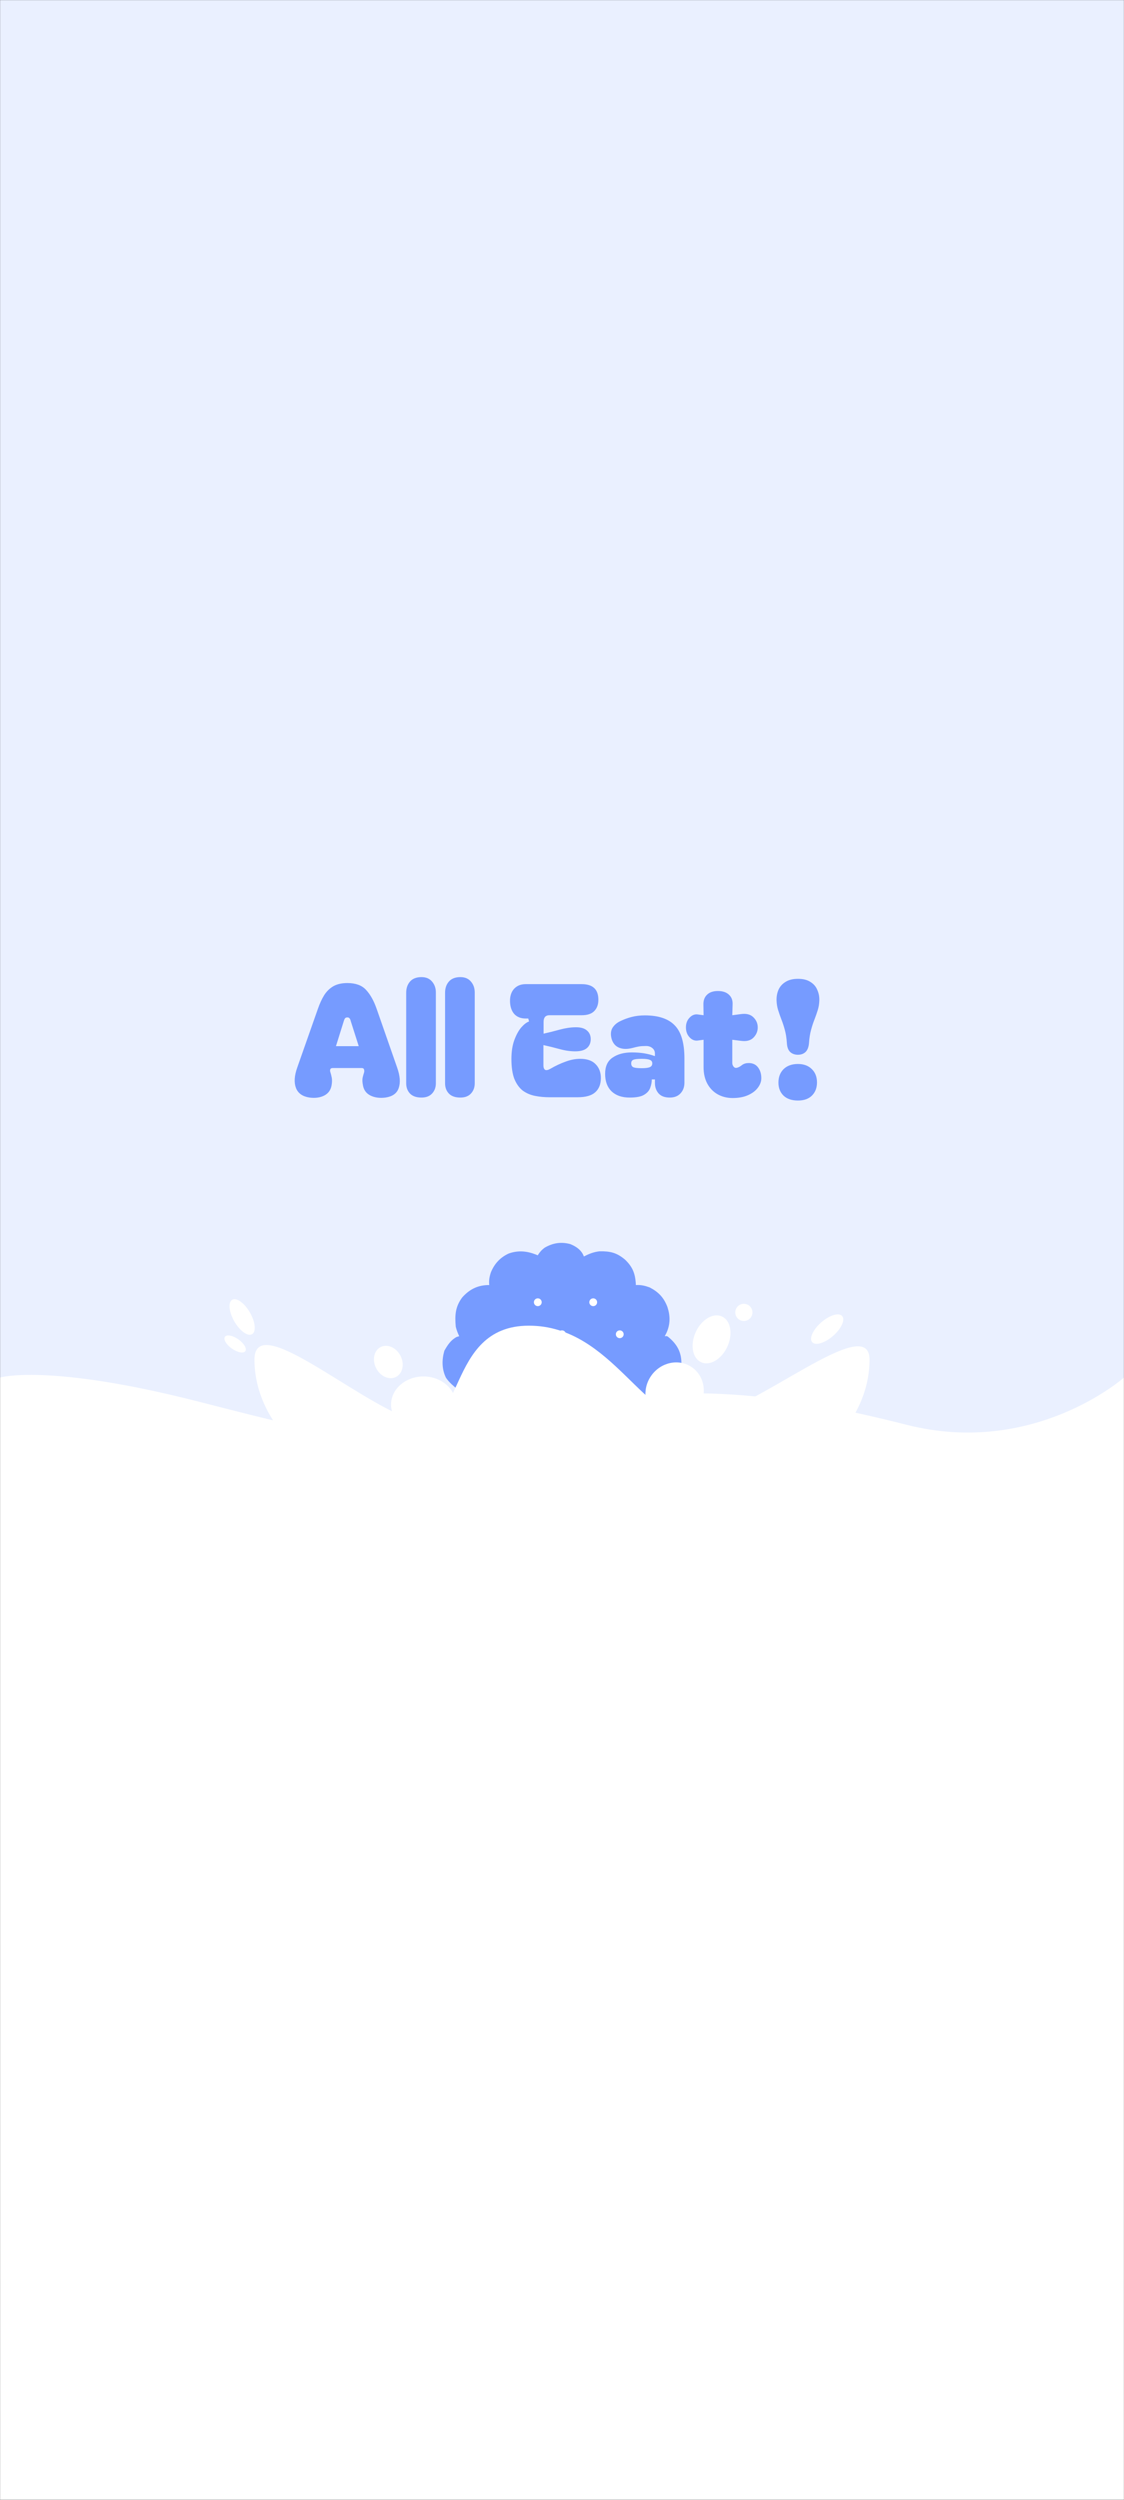 <svg width="1440" height="3200" viewBox="0 0 1440 3200" fill="none" xmlns="http://www.w3.org/2000/svg">
<rect x="0" y="0" width="1440" height="3200" fill="#333333" stroke="none"/>
<mask id="mask0_1395_1706" style="mask-type:luminance" maskUnits="userSpaceOnUse" x="0" y="0" width="1440" height="3200">
<path d="M1440 0H0V3200H1440V0Z" fill="white"/>
</mask>
<g mask="url(#mask0_1395_1706)">
<path d="M1440 0H0V3200H1440V0Z" fill="#EAF0FF"/>
<path d="M1440 0H0V3200H1440V0Z" fill="#EAF0FF"/>
<path d="M396.6 1405C387.667 1403.67 381.867 1399.6 379.2 1392.8C376.533 1385.87 377.067 1377.13 380.8 1366.6L407.2 1291.6C409.6 1284.67 412.333 1278.73 415.4 1273.8C418.6 1268.87 422.533 1265.07 427.2 1262.4C432 1259.73 437.933 1258.4 445 1258.4C455.667 1258.4 463.667 1261.33 469 1267.2C474.467 1273.07 479 1281.2 482.6 1291.6L508.8 1366.6C512.533 1377.13 513.2 1385.87 510.8 1392.8C508.533 1399.6 502.867 1403.67 493.8 1405C486.467 1405.93 480.067 1405.07 474.6 1402.4C469.267 1399.73 466.067 1395.4 465 1389.4C464.2 1385.4 464.067 1382.07 464.6 1379.4C465.267 1376.73 465.867 1374.6 466.4 1373C466.8 1371.67 466.8 1370.4 466.4 1369.2C466.133 1367.87 465.133 1367.2 463.4 1367.2H426.2C424.467 1367.2 423.4 1367.87 423 1369.2C422.733 1370.4 422.867 1371.67 423.4 1373C423.933 1374.6 424.467 1376.73 425 1379.4C425.533 1382.07 425.467 1385.4 424.8 1389.4C423.733 1395.4 420.6 1399.73 415.4 1402.4C410.2 1405.07 403.933 1405.93 396.6 1405ZM459.6 1339.2L449.2 1306.6C448.933 1305.27 448.467 1304.27 447.8 1303.6C447.267 1302.8 446.333 1302.4 445 1302.4C443.667 1302.4 442.667 1302.8 442 1303.6C441.467 1304.27 441 1305.27 440.6 1306.6L430.4 1339.2H459.6ZM539.997 1405C533.464 1405 528.53 1403.27 525.197 1399.8C521.997 1396.33 520.397 1392 520.397 1386.8V1270.8C520.397 1265.07 521.997 1260.33 525.197 1256.6C528.53 1252.73 533.464 1250.8 539.997 1250.8C545.864 1250.8 550.397 1252.73 553.597 1256.6C556.797 1260.33 558.397 1264.93 558.397 1270.4V1386.8C558.397 1392 556.797 1396.33 553.597 1399.8C550.397 1403.27 545.864 1405 539.997 1405ZM589.802 1405C583.268 1405 578.335 1403.27 575.002 1399.8C571.802 1396.33 570.202 1392 570.202 1386.8V1270.8C570.202 1265.07 571.802 1260.33 575.002 1256.6C578.335 1252.73 583.268 1250.8 589.802 1250.8C595.668 1250.8 600.202 1252.73 603.402 1256.6C606.602 1260.33 608.202 1264.93 608.202 1270.4V1386.8C608.202 1392 606.602 1396.33 603.402 1399.8C600.202 1403.27 595.668 1405 589.802 1405ZM704.005 1404.6C697.471 1404.6 691.205 1404 685.205 1402.8C679.338 1401.6 674.138 1399.33 669.605 1396C665.205 1392.53 661.671 1387.6 659.005 1381.2C656.471 1374.67 655.205 1366.13 655.205 1355.6C655.205 1346.13 656.471 1338 659.005 1331.2C661.538 1324.4 664.538 1319 668.005 1315C671.605 1311 674.871 1308.53 677.805 1307.6L676.805 1303.8H673.405C667.271 1303.8 662.405 1301.87 658.805 1298C655.338 1294 653.538 1288.6 653.405 1281.8C653.271 1275.13 655.005 1269.8 658.605 1265.8C662.338 1261.8 667.271 1259.8 673.405 1259.8H745.205C759.471 1259.8 766.605 1266.47 766.605 1279.8C766.605 1285.8 764.871 1290.6 761.405 1294.2C757.938 1297.8 752.538 1299.6 745.205 1299.6H703.805C698.871 1299.6 696.405 1302.47 696.405 1308.2V1323.2C703.071 1321.73 710.005 1320 717.205 1318C724.538 1316 731.471 1315 738.005 1315C744.271 1315 748.938 1316.4 752.005 1319.2C755.205 1321.87 756.805 1325.53 756.805 1330.2C756.805 1335 755.205 1338.8 752.005 1341.6C748.938 1344.27 744.271 1345.67 738.005 1345.8C731.471 1345.93 724.538 1345 717.205 1343C709.871 1341 702.871 1339.27 696.205 1337.8V1364C696.205 1366.53 696.871 1368.33 698.205 1369.4C699.671 1370.33 701.938 1369.93 705.005 1368.2C711.671 1364.33 718.205 1361.27 724.605 1359C731.005 1356.6 737.271 1355.4 743.405 1355.4C752.071 1355.4 758.605 1357.67 763.005 1362.2C767.538 1366.73 769.805 1372.67 769.805 1380C769.805 1387.87 767.405 1393.93 762.605 1398.2C757.938 1402.47 750.338 1404.6 739.805 1404.6H704.005ZM806.656 1405C796.79 1405 789.056 1402.33 783.456 1397C777.99 1391.67 775.256 1384.2 775.256 1374.6C775.256 1365 778.456 1358.07 784.856 1353.8C791.256 1349.4 799.456 1347.2 809.456 1347.2C815.323 1347.2 820.656 1347.6 825.456 1348.4C830.256 1349.2 834.59 1350.33 838.456 1351.8H839.056V1348.8C839.056 1345.73 837.923 1343.33 835.656 1341.6C833.39 1339.73 830.523 1338.87 827.056 1339C823.723 1339 820.856 1339.2 818.456 1339.6C816.19 1340 813.323 1340.67 809.856 1341.6C803.456 1343.2 797.923 1343.07 793.256 1341.2C788.59 1339.33 785.39 1335.67 783.656 1330.2C782.056 1324.47 782.39 1319.67 784.656 1315.8C787.056 1311.93 790.656 1308.93 795.456 1306.8C799.59 1304.8 804.19 1303.13 809.256 1301.8C814.456 1300.47 820.056 1299.8 826.056 1299.8C843.523 1299.8 856.323 1304.07 864.456 1312.6C872.723 1321 876.856 1335.13 876.856 1355V1386C876.856 1391.47 875.19 1396 871.856 1399.6C868.523 1403.2 863.923 1405 858.056 1405C851.656 1405 846.856 1403.2 843.656 1399.6C840.59 1396 839.056 1391.6 839.056 1386.4V1381.8H835.056C835.056 1385.27 834.39 1388.8 833.056 1392.4C831.856 1396 829.256 1399 825.256 1401.4C821.39 1403.8 815.19 1405 806.656 1405ZM808.656 1361.2C808.656 1363.47 809.456 1365.07 811.056 1366C812.79 1366.93 816.456 1367.4 822.056 1367.4C827.123 1367.4 830.656 1366.93 832.656 1366C834.656 1365.07 835.656 1363.47 835.656 1361.2C835.656 1359.07 834.656 1357.6 832.656 1356.8C830.656 1355.87 827.123 1355.4 822.056 1355.4C816.456 1355.4 812.79 1355.87 811.056 1356.8C809.456 1357.6 808.656 1359.07 808.656 1361.2ZM938.572 1405.6C931.505 1405.6 925.105 1404 919.372 1400.8C913.772 1397.6 909.372 1393.07 906.172 1387.2C902.972 1381.2 901.372 1374.2 901.372 1366.2V1331L893.972 1332C889.972 1332.53 886.439 1331.13 883.372 1327.8C880.305 1324.47 878.772 1320.27 878.772 1315.2C878.772 1310.13 880.305 1306 883.372 1302.8C886.439 1299.47 889.972 1298.07 893.972 1298.6L901.372 1299.6L901.172 1286C901.039 1280.67 902.572 1276.47 905.772 1273.4C908.972 1270.2 913.639 1268.6 919.772 1268.6C925.905 1268.6 930.639 1270.2 933.972 1273.4C937.305 1276.47 938.839 1280.67 938.572 1286L938.172 1299.6L948.772 1298.2C955.972 1297.13 961.439 1298.47 965.172 1302.2C968.905 1305.8 970.772 1310.13 970.772 1315.2C970.772 1320.27 968.905 1324.67 965.172 1328.4C961.572 1332 956.305 1333.33 949.372 1332.4L938.172 1331V1360.8C938.172 1362.53 938.772 1364.13 939.972 1365.6C941.172 1366.93 942.639 1367.33 944.372 1366.8C946.372 1366.27 948.439 1365.13 950.572 1363.4C952.839 1361.67 955.705 1360.8 959.172 1360.8C964.372 1360.8 968.372 1362.67 971.172 1366.4C973.972 1370.13 975.372 1374.73 975.372 1380.2C975.372 1384.47 973.839 1388.6 970.772 1392.6C967.839 1396.47 963.639 1399.6 958.172 1402C952.705 1404.4 946.172 1405.6 938.572 1405.6ZM994.883 1280.6C994.749 1275.8 995.549 1271.33 997.283 1267.2C999.149 1262.93 1002.15 1259.53 1006.28 1257C1010.42 1254.33 1015.75 1253 1022.28 1253C1028.95 1253 1034.28 1254.33 1038.28 1257C1042.42 1259.53 1045.35 1262.93 1047.08 1267.2C1048.95 1271.33 1049.82 1275.8 1049.68 1280.6C1049.55 1285 1048.88 1289.13 1047.68 1293C1046.48 1296.87 1045.08 1300.87 1043.48 1305C1041.88 1309 1040.42 1313.47 1039.08 1318.4C1037.75 1323.2 1036.88 1328.73 1036.48 1335C1036.08 1340.2 1034.62 1344.07 1032.08 1346.6C1029.55 1349 1026.28 1350.2 1022.28 1350.2C1018.15 1350.2 1014.82 1349 1012.28 1346.6C1009.75 1344.2 1008.35 1340.33 1008.08 1335C1007.68 1328.73 1006.82 1323.2 1005.48 1318.4C1004.15 1313.47 1002.68 1309 1001.08 1305C999.483 1300.87 998.083 1296.87 996.883 1293C995.683 1289.13 995.016 1285 994.883 1280.6ZM1022.28 1408.8C1014.42 1408.8 1008.28 1406.73 1003.88 1402.6C999.483 1398.33 997.283 1392.73 997.283 1385.8C997.283 1378.73 999.483 1373 1003.88 1368.6C1008.42 1364.2 1014.55 1362 1022.28 1362C1029.75 1362 1035.68 1364.2 1040.08 1368.6C1044.48 1372.87 1046.68 1378.53 1046.68 1385.6C1046.68 1392.53 1044.55 1398.13 1040.28 1402.4C1036.02 1406.67 1030.02 1408.8 1022.28 1408.8Z" fill="#769BFF"/>
<path d="M857.247 1712.36C854.705 1710.23 854.706 1710.23 851.62 1710.51C852.322 1709.16 853.024 1707.81 853.747 1706.42C858.883 1695.21 858.839 1684.61 855.04 1673C850.392 1660.93 843.661 1653.92 832.392 1648.06C826.281 1645.82 821.124 1644.61 814.642 1645.01C814.604 1644.17 814.566 1643.32 814.527 1642.44C813.599 1629.58 810.076 1621.41 800.867 1612.55C790.247 1603.55 781.751 1601.55 768.099 1601.8C760.737 1602.6 754.621 1604.98 748.079 1608.46C747.447 1607.05 747.447 1607.05 746.802 1605.61C743.429 1599.1 737.102 1595.18 730.536 1592.54C718.779 1589.44 708.374 1591.05 697.892 1597.12C694.065 1599.87 691.393 1602.87 688.911 1606.94C688.139 1606.61 687.368 1606.28 686.572 1605.94C674.798 1601.35 663.692 1600.37 651.656 1604.65C640.947 1609.66 633.655 1617.34 629.007 1628.45C627.071 1634.12 626.169 1638.96 626.788 1645.01C625.443 1645.02 625.443 1645.02 624.072 1645.03C610.977 1645.65 600.978 1650.94 592.12 1660.91C583.274 1672.83 582.604 1683.51 583.892 1698.32C584.99 1702.79 586.385 1706.34 588.329 1710.51C587.292 1710.79 586.256 1711.08 585.187 1711.37C577.642 1715.25 573.493 1721.71 569.285 1729.07C565.947 1740.72 565.974 1752.66 571.337 1763.65C575.549 1769.81 581.13 1774.43 586.851 1779.05C586.133 1780.99 586.132 1780.99 585.4 1782.97C582.187 1794.1 581.904 1808.22 586.706 1818.96C592.866 1829.36 600.794 1837.22 611.995 1841.5C616.935 1842.45 621.767 1842.91 626.788 1843.02C626.791 1843.95 626.796 1844.87 626.8 1845.82C627.354 1858.19 631.306 1867.7 640.048 1876.37C651.465 1885.66 662.825 1886.9 677.079 1885.67C681.378 1884.53 684.875 1883.06 688.911 1881.1C689.539 1881.82 690.168 1882.54 690.814 1883.27C699.653 1892.94 706.272 1896.51 719.144 1897C733.105 1896.62 741.104 1890.69 751.036 1881.1C752.409 1881.82 753.783 1882.55 755.197 1883.29C766.006 1887.98 777.691 1888.54 788.773 1884.56C798.845 1879.27 807.768 1870.66 812.267 1859.87C813.846 1854.34 814.383 1848.77 814.642 1843.02C816.076 1843.15 817.508 1843.28 818.986 1843.4C829.441 1843.36 838.795 1837.61 846.339 1830.49C854.563 1820.93 857.978 1810.43 857.884 1797.74C857.235 1791.27 855.148 1785.18 853.099 1779.05C853.867 1778.57 854.637 1778.09 855.429 1777.59C864.201 1771.54 869.29 1765.18 872.329 1754.68C874.747 1736.53 870.856 1724.02 857.247 1712.36Z" fill="#769BFF"/>
<path d="M646.002 1789C648.763 1789 651.002 1786.76 651.002 1784C651.002 1781.24 648.763 1779 646.002 1779C643.241 1779 641.002 1781.24 641.002 1784C641.002 1786.76 643.241 1789 646.002 1789Z" fill="white"/>
<path d="M720.002 1789C722.763 1789 725.002 1786.76 725.002 1784C725.002 1781.24 722.763 1779 720.002 1779C717.241 1779 715.002 1781.24 715.002 1784C715.002 1786.76 717.241 1789 720.002 1789Z" fill="white"/>
<path d="M794.002 1789C796.763 1789 799.002 1786.76 799.002 1784C799.002 1781.24 796.763 1779 794.002 1779C791.241 1779 789.002 1781.24 789.002 1784C789.002 1786.76 791.241 1789 794.002 1789Z" fill="white"/>
<path d="M687.002 1830C689.763 1830 692.002 1827.76 692.002 1825C692.002 1822.24 689.763 1820 687.002 1820C684.241 1820 682.002 1822.24 682.002 1825C682.002 1827.76 684.241 1830 687.002 1830Z" fill="white"/>
<path d="M758.002 1830C760.763 1830 763.002 1827.76 763.002 1825C763.002 1822.24 760.763 1820 758.002 1820C755.241 1820 753.002 1822.24 753.002 1825C753.002 1827.76 755.241 1830 758.002 1830Z" fill="white"/>
<path d="M646 1713C648.761 1713 651 1710.76 651 1708C651 1705.24 648.761 1703 646 1703C643.239 1703 641 1705.24 641 1708C641 1710.76 643.239 1713 646 1713Z" fill="white"/>
<path d="M720 1713C722.761 1713 725 1710.76 725 1708C725 1705.24 722.761 1703 720 1703C717.239 1703 715 1705.24 715 1708C715 1710.76 717.239 1713 720 1713Z" fill="white"/>
<path d="M794 1713C796.761 1713 799 1710.76 799 1708C799 1705.24 796.761 1703 794 1703C791.239 1703 789 1705.24 789 1708C789 1710.76 791.239 1713 794 1713Z" fill="white"/>
<path d="M687 1754C689.761 1754 692 1751.76 692 1749C692 1746.24 689.761 1744 687 1744C684.239 1744 682 1746.24 682 1749C682 1751.76 684.239 1754 687 1754Z" fill="white"/>
<path d="M758 1754C760.761 1754 763 1751.76 763 1749C763 1746.24 760.761 1744 758 1744C755.239 1744 753 1746.24 753 1749C753 1751.76 755.239 1754 758 1754Z" fill="white"/>
<path d="M689 1672C691.761 1672 694 1669.76 694 1667C694 1664.24 691.761 1662 689 1662C686.239 1662 684 1664.24 684 1667C684 1669.76 686.239 1672 689 1672Z" fill="white"/>
<path d="M760 1672C762.761 1672 765 1669.76 765 1667C765 1664.24 762.761 1662 760 1662C757.239 1662 755 1664.24 755 1667C755 1669.76 757.239 1672 760 1672Z" fill="white"/>
<path d="M0 1763.39C0 1763.39 61.5 1744.88 255 1794.38C448.5 1843.88 523 1864.39 686.5 1813.89C850 1763.39 998 1782.39 1161.5 1823.89C1325 1865.39 1440 1763.39 1440 1763.39V3200.38H0V1763.39Z" fill="white"/>
<path d="M1114 1740.5C1114 1865.59 937.6 1967 720 1967C502.4 1967 326 1865.59 326 1740.5C326 1677.95 451.575 1789.99 525 1816.5C598.425 1843.01 568.7 1697 677.5 1697C786.3 1697 824.7 1826.51 896 1816.5C967.3 1806.49 1114 1677.95 1114 1740.5Z" fill="white"/>
<path d="M542.5 1834C565.42 1834 584 1817.88 584 1798C584 1778.12 565.42 1762 542.5 1762C519.58 1762 501 1778.12 501 1798C501 1817.88 519.58 1834 542.5 1834Z" fill="white"/>
<path d="M842.105 1814.08C858.731 1825.64 882.14 1820.72 894.39 1803.09C906.641 1785.47 903.093 1761.81 886.467 1750.26C869.841 1738.7 846.432 1743.62 834.182 1761.25C821.931 1778.87 825.479 1802.53 842.105 1814.08Z" fill="white"/>
<path d="M507.416 1762.58C515.992 1758.12 518.504 1745.97 513.028 1735.43C507.551 1724.89 496.16 1719.97 487.584 1724.42C479.009 1728.88 476.496 1741.04 481.973 1751.57C487.449 1762.11 498.841 1767.04 507.416 1762.58Z" fill="white"/>
<path d="M953 1691C959.075 1691 964 1686.08 964 1680C964 1673.92 959.075 1669 953 1669C946.925 1669 942 1673.92 942 1680C942 1686.08 946.925 1691 953 1691Z" fill="white"/>
<path d="M322.933 1707.9C328.434 1704.73 327.196 1692.29 320.169 1680.12C313.142 1667.94 302.987 1660.65 297.487 1663.83C291.986 1667 293.224 1679.44 300.251 1691.62C307.278 1703.79 317.433 1711.08 322.933 1707.9Z" fill="white"/>
<path d="M1040.56 1718.13C1044.74 1722.91 1056.71 1719.3 1067.3 1710.06C1077.89 1700.82 1083.08 1689.45 1078.91 1684.66C1074.73 1679.88 1062.76 1683.49 1052.17 1692.73C1041.58 1701.97 1036.39 1713.34 1040.56 1718.13Z" fill="white"/>
<path d="M314.291 1729.62C316.585 1726.36 312.597 1719.61 305.385 1714.53C298.173 1709.46 290.467 1707.99 288.174 1711.25C285.88 1714.51 289.868 1721.26 297.08 1726.34C304.293 1731.41 311.998 1732.88 314.291 1729.62Z" fill="white"/>
<path d="M898.303 1743.81C909.516 1748.9 924.562 1739.91 931.909 1723.73C939.255 1707.55 936.12 1690.31 924.907 1685.22C913.694 1680.13 898.648 1689.12 891.302 1705.3C883.955 1721.48 887.09 1738.72 898.303 1743.81Z" fill="white"/>
</g>
</svg>

